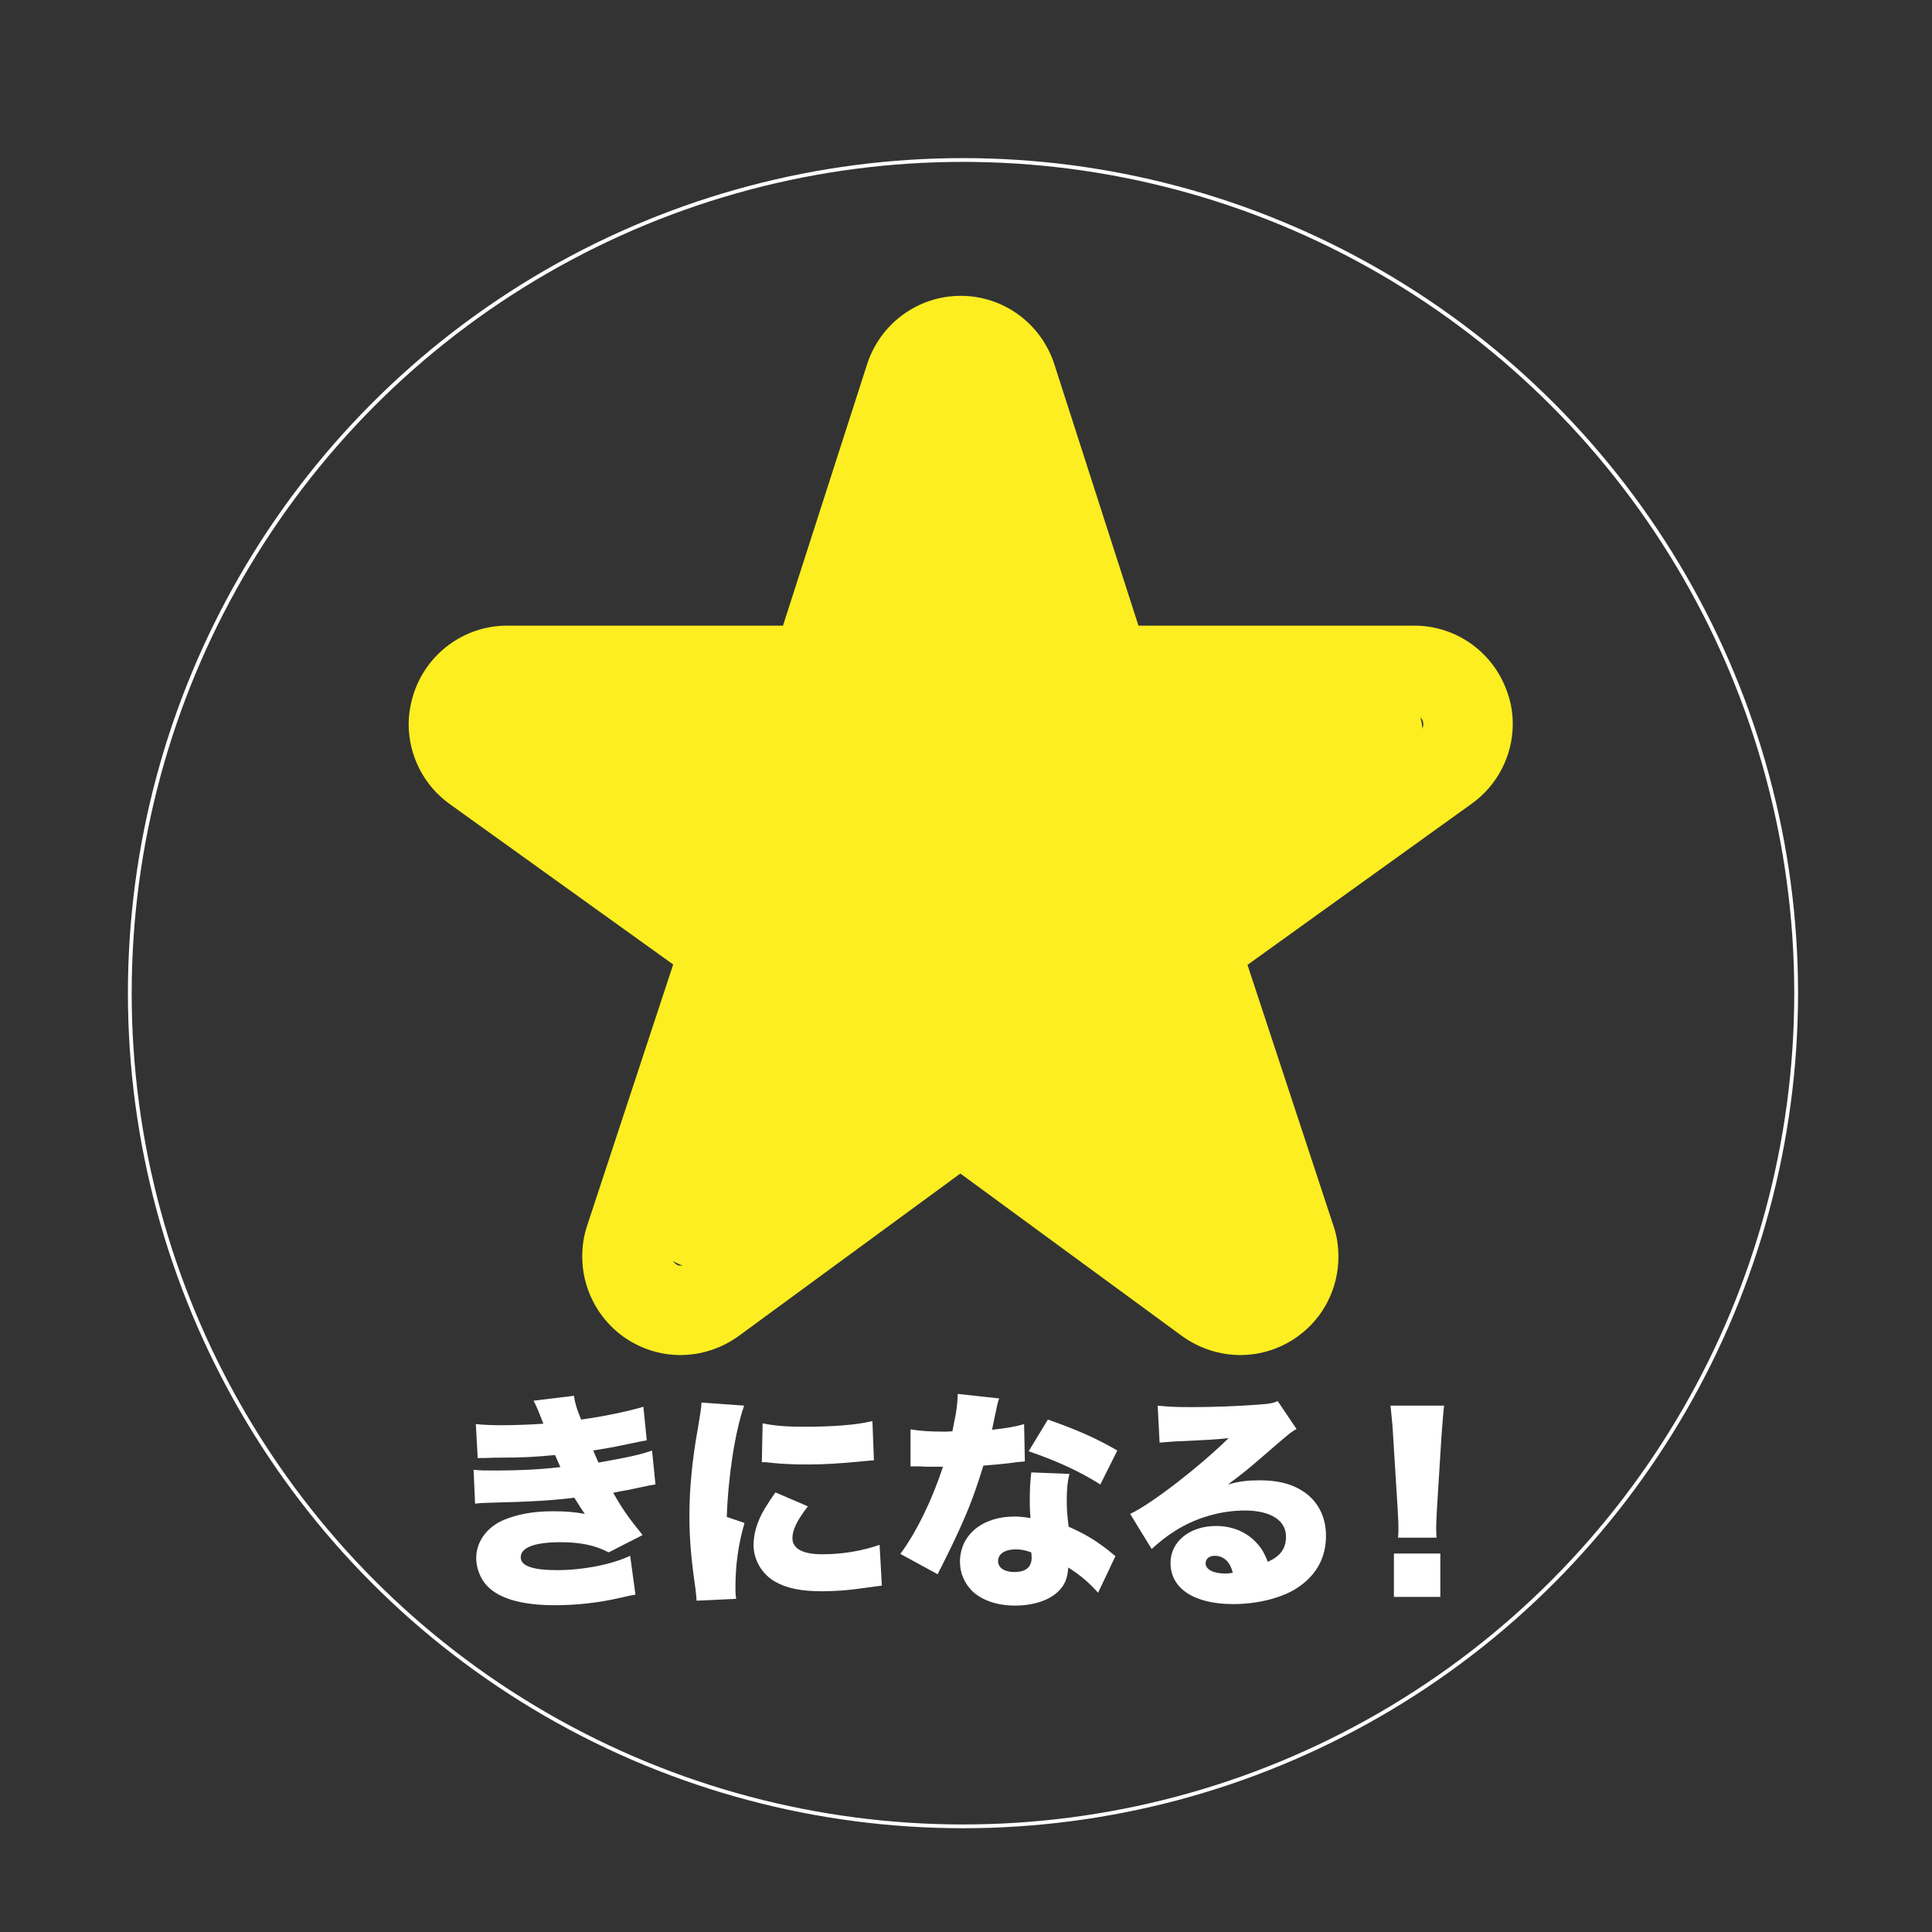 <?xml version="1.0" encoding="utf-8"?>
<!-- Generator: Adobe Illustrator 20.0.0, SVG Export Plug-In . SVG Version: 6.00 Build 0)  -->
<svg version="1.1" id="_x32_" xmlns="http://www.w3.org/2000/svg" xmlns:xlink="http://www.w3.org/1999/xlink" x="0px" y="0px"
	 viewBox="0 0 512 512" style="enable-background:new 0 0 512 512;" xml:space="preserve">
<rect x="0" y="0" width="512" height="512" fill="#333333" stroke="none"/>
<style type="text/css">
	.st0{fill:#FCEE21;}
	.st1{fill:none;stroke:#FFFFFF;stroke-miterlimit:10;}
	.st2{fill:#FFFFFF;}
</style>
<g>
	<path class="st0" d="M400.9,191.9c0-2.7-0.4-5.4-1.3-8l0,0c-3.5-10.8-13.5-18.1-24.8-18.1h-73.1l-22.3-69.3
		c-3.5-10.8-13.5-18.1-24.8-18.1c-11.3,0-21.3,7.3-24.8,18.1l11.3,3.6l-11.3-3.6l-22.3,69.3h-73.1c-11.3,0-21.3,7.3-24.8,18.1l0,0
		c-0.8,2.6-1.3,5.3-1.3,8c0,8.2,3.9,16.2,10.9,21.2l0,0l59.2,42.5l-22.8,69.2l0,0c-0.9,2.7-1.3,5.4-1.3,8.2
		c0,8.2,3.9,16.1,10.7,21.1l0,0c4.6,3.3,9.9,5,15.3,5c5.4,0,10.8-1.7,15.4-5l0,0l58.8-43.1l58.8,43.1l0,0c4.6,3.3,10,5,15.4,5
		c5.4,0,10.8-1.7,15.3-5l0,0c6.9-5,10.7-12.9,10.7-21.1c0-2.7-0.4-5.5-1.3-8.1l-22.8-69.2L390,213l0,0
		C396.9,208.1,400.9,200.1,400.9,191.9z M376.2,193.8L376.2,193.8l-66.3,47.6c-4.2,3-6,8.4-4.3,13.3l25.5,77.5l0.1,0.7
		c0,0.8-0.4,1.5-1,2l0,0c-0.4,0.3-0.9,0.5-1.4,0.5c-0.5,0-1-0.1-1.4-0.5l0,0l-65.8-48.2c-4.1-3-9.8-3-14,0l-65.8,48.2
		c-0.4,0.3-0.9,0.5-1.4,0.5c-0.5,0-1-0.1-1.4-0.5c-0.6-0.5-1-1.2-1-1.9l0.1-0.7l0,0l25.5-77.5c1.6-4.9-0.1-10.3-4.3-13.3L133,193.8
		l0,0c-0.6-0.4-1-1.2-1-1.9l0.1-0.7c0.3-1,1.3-1.7,2.3-1.7h81.7c5.1,0,9.7-3.3,11.3-8.2l24.9-77.5c0.3-1,1.3-1.7,2.3-1.7
		c1,0,2,0.7,2.3,1.7l24.9,77.5c1.6,4.9,6.1,8.2,11.3,8.2h81.7c1,0,2,0.7,2.3,1.7l0.1,0.7C377.2,192.7,376.9,193.4,376.2,193.8z"/>
</g>
<circle class="st1" cx="255.2" cy="263.2" r="220.8"/>
<g>
	<path class="st2" d="M126.1,377.4c2.1,0.2,4.1,0.3,7,0.3c3.5,0,8.2-0.2,10.9-0.4c-1.3-3.4-2-5-2.6-6.1l10.7-1.3
		c0.3,2,0.7,3.4,1.9,6.3c5.9-0.8,13-2.3,16.5-3.4l0.9,8.9c-1.2,0.2-1.2,0.2-4.5,0.9c-3.5,0.7-3.6,0.8-9.7,1.8
		c0.5,1.2,1.2,2.7,1.4,3.2c8.5-1.5,11.4-2.2,14.2-3.2l0.9,9c-1.4,0.2-1.4,0.2-7.5,1.5c-0.1,0-2.9,0.5-3.7,0.7
		c2.5,4.4,4.2,6.8,7.8,11.2l-9,4.6c-3.6-1.9-7.5-2.7-12.8-2.7c-6.8,0-10.5,1.4-10.5,4c0,2.3,3.2,3.4,9.6,3.4c7,0,14.5-1.5,19.4-3.8
		l1.4,10.3c-1.3,0.2-1.3,0.2-4.3,0.9c-5.8,1.3-11.4,1.9-17.1,1.9c-9.3,0-15.5-2-18.5-5.8c-1.4-1.8-2.3-4.3-2.3-6.7
		c0-4.3,2.8-8.2,7.3-10.1c3.6-1.5,7.7-2.3,13.1-2.3c3.2,0,5.7,0.2,8.4,0.7c-0.7-0.9-1.6-2.4-2.8-4.3c-5.2,0.7-12.2,1.1-21,1.3
		c-3.7,0.1-3.8,0.1-5.3,0.3l-0.4-9c1.8,0.2,2.9,0.2,6.3,0.2c5.9,0,11.7-0.3,16.7-0.9c-0.2-0.5-0.7-1.6-1.4-3.2
		c-5.4,0.5-8.2,0.7-15.9,0.7c-2.7,0.1-3.2,0.1-4.6,0.1L126.1,377.4z"/>
	<path class="st2" d="M197.2,372.5c-2.4,7-4.2,18.4-4.6,29.5l4.7,1.6c-1.6,5.5-2.4,11-2.4,17.1c0,1.2,0,1.7,0.2,3l-10.5,0.5
		c-0.1-1.2-0.1-1.6-0.3-3.2c-1.2-8.2-1.6-13.5-1.6-19.3c0-7,0.7-14.7,2.3-23.5c0.7-4.3,0.8-4.7,0.9-6.5L197.2,372.5z M214.1,399.2
		c-2.8,3.6-4.1,6.2-4.1,8.4c0,2.8,2.7,4.3,7.9,4.3c5.4,0,10.6-0.9,15.2-2.5l0.6,10.8c-1.6,0.2-1.6,0.2-5.2,0.7
		c-3.3,0.5-7.1,0.8-10.6,0.8c-5.7,0-9.5-0.8-12.6-2.6c-3.4-2-5.6-5.7-5.6-9.7c0-3,1-6.3,2.9-9.5c0.9-1.4,1.2-2,2.9-4.4L214.1,399.2z
		 M202.1,377.2c2.9,0.6,6.1,0.9,10.9,0.9c8.1,0,14.1-0.5,18.2-1.5l0.4,10.4c-0.5,0-1.2,0.1-4.5,0.4c-4.2,0.4-8.7,0.7-12.9,0.7
		c-3.7,0-6.8-0.1-10.5-0.5c-0.5-0.1-0.9-0.1-1.8-0.1L202.1,377.2z"/>
	<path class="st2" d="M264.8,370.6c-0.4,1.1-0.4,1.1-1.2,4.9c-0.3,1.5-0.4,2-0.7,3.4c3.9-0.4,6.5-0.9,8.5-1.5l0.2,9.9
		c-1.5,0.1-1.5,0.1-4.5,0.5c-1.6,0.2-5,0.5-6.5,0.6c-2.2,7.2-3.8,11.4-6.7,17.7c-1.3,2.8-1.8,3.9-4.2,8.7c-0.8,1.5-0.8,1.5-1.2,2.4
		l-9.9-5.4c4.3-5.8,8.5-14.5,11.3-23.1c-1.2,0-1.2,0-3.4,0c-1.4,0-1.4,0-2.8-0.1c-0.2,0-0.5,0-2.4,0v-9.8c2.3,0.4,5.1,0.6,8.9,0.6
		c0.7,0,1,0,2.2-0.1c0.1-0.5,0.1-0.5,0.5-2.6c0.5-2.1,0.9-5.1,0.9-7.3L264.8,370.6z M291,422.1c-2.3-2.6-4.6-4.6-7.9-6.7
		c-0.2,2.9-0.9,4.6-2.6,6.3c-2.4,2.4-6.7,3.8-11.5,3.8c-4.9,0-9-1.5-11.5-4c-2-2.1-3.1-4.7-3.1-7.6c0-7.1,5.9-12,14.4-12
		c1.3,0,2.3,0.1,4.3,0.4c-0.2-2.3-0.2-3.5-0.2-4.9c0-2.5,0.1-4.5,0.4-7.2l10.1,0.4c-0.5,2.1-0.7,4-0.7,6.9c0,2.2,0.1,4,0.5,7.1
		c3.7,1.6,6.6,3.3,9.4,5.4c0.2,0.1,1.2,0.9,3,2.4L291,422.1z M269.2,410.6c-2.9,0-4.7,1.2-4.7,3.1c0,1.8,1.7,2.9,4.3,2.9
		c3.1,0,4.6-1.3,4.6-3.9c0-0.4-0.1-1.3-0.1-1.3C271.7,410.8,270.6,410.6,269.2,410.6z M291.6,393.4c-5.7-3.6-11.7-6.3-19-8.8
		l5.1-8.4c7.7,2.7,12.7,4.9,18.4,8.2L291.6,393.4z"/>
	<path class="st2" d="M306.8,372.5c2.6,0.3,4.8,0.4,8.8,0.4c5.4,0,12.2-0.2,18.4-0.7c2.7-0.2,3.5-0.4,4.6-0.9l5,7.4
		c-1.6,0.9-1.6,0.9-9.8,8c-3.2,2.7-4.3,3.7-8.4,6.7c3.4-0.9,5.2-1.1,8.4-1.1c5.7,0,9.8,1.3,13.1,4.1c2.9,2.6,4.5,6.2,4.5,10.6
		c0,6.2-2.9,11-8.4,14.3c-4.2,2.4-10.1,3.8-16.2,3.8c-10.3,0-16.6-4.1-16.6-10.9c0-5.7,5.1-9.8,12.1-9.8c4.4,0,8.3,1.7,10.9,4.7
		c1.2,1.3,1.9,2.6,2.8,4.8c3.3-1.5,4.8-3.5,4.8-6.7c0-4.3-4.1-6.9-10.9-6.9c-6.5,0-13.3,2-18.8,5.6c-1.9,1.2-3.8,2.7-5.9,4.6
		l-5.7-9.3c5.6-2.6,18.5-12.6,26.1-20.1c-3.2,0.4-5.7,0.5-14.3,0.9c-1.6,0.1-2.8,0.2-4,0.3L306.8,372.5z M321.9,412.3
		c-1.4,0-2.4,0.8-2.4,2c0,1.6,2,2.7,5.2,2.7c0.7,0,0.9,0,2-0.2C326,413.9,324.3,412.3,321.9,412.3z"/>
	<path class="st2" d="M370.5,407.5c0.1-1.2,0.1-1.8,0.1-2.7c0-1.2,0-1.2-0.2-4.8l-1.2-19.3c-0.1-2.5-0.4-5.2-0.7-8.2h14.2
		c-0.2,1.4-0.5,5.7-0.7,8.2l-1.2,19.3c-0.1,2.6-0.2,3.8-0.2,4.7c0,0.6,0,1.3,0.1,2.8H370.5z M369.4,423.2v-11.5h12.3v11.5H369.4z"/>
</g>
<ellipse class="st0" cx="255" cy="193.5" rx="40" ry="96.5"/>
<ellipse transform="matrix(0.909 -0.416 0.416 0.909 -68.612 140.481)" class="st0" cx="287.9" cy="227.6" rx="96.5" ry="40"/>
<ellipse transform="matrix(0.909 -0.416 0.416 0.909 -79.62 141.776)" class="st0" cx="285.3" cy="253.5" rx="40" ry="96.5"/>
<ellipse transform="matrix(0.311 -0.95 0.95 0.311 -56.885 358.986)" class="st0" cx="219.2" cy="218.7" rx="40" ry="96.5"/>
<ellipse transform="matrix(0.707 -0.707 0.707 0.707 -114.946 248.823)" class="st0" cx="242.9" cy="263.2" rx="96.5" ry="40"/>
</svg>
